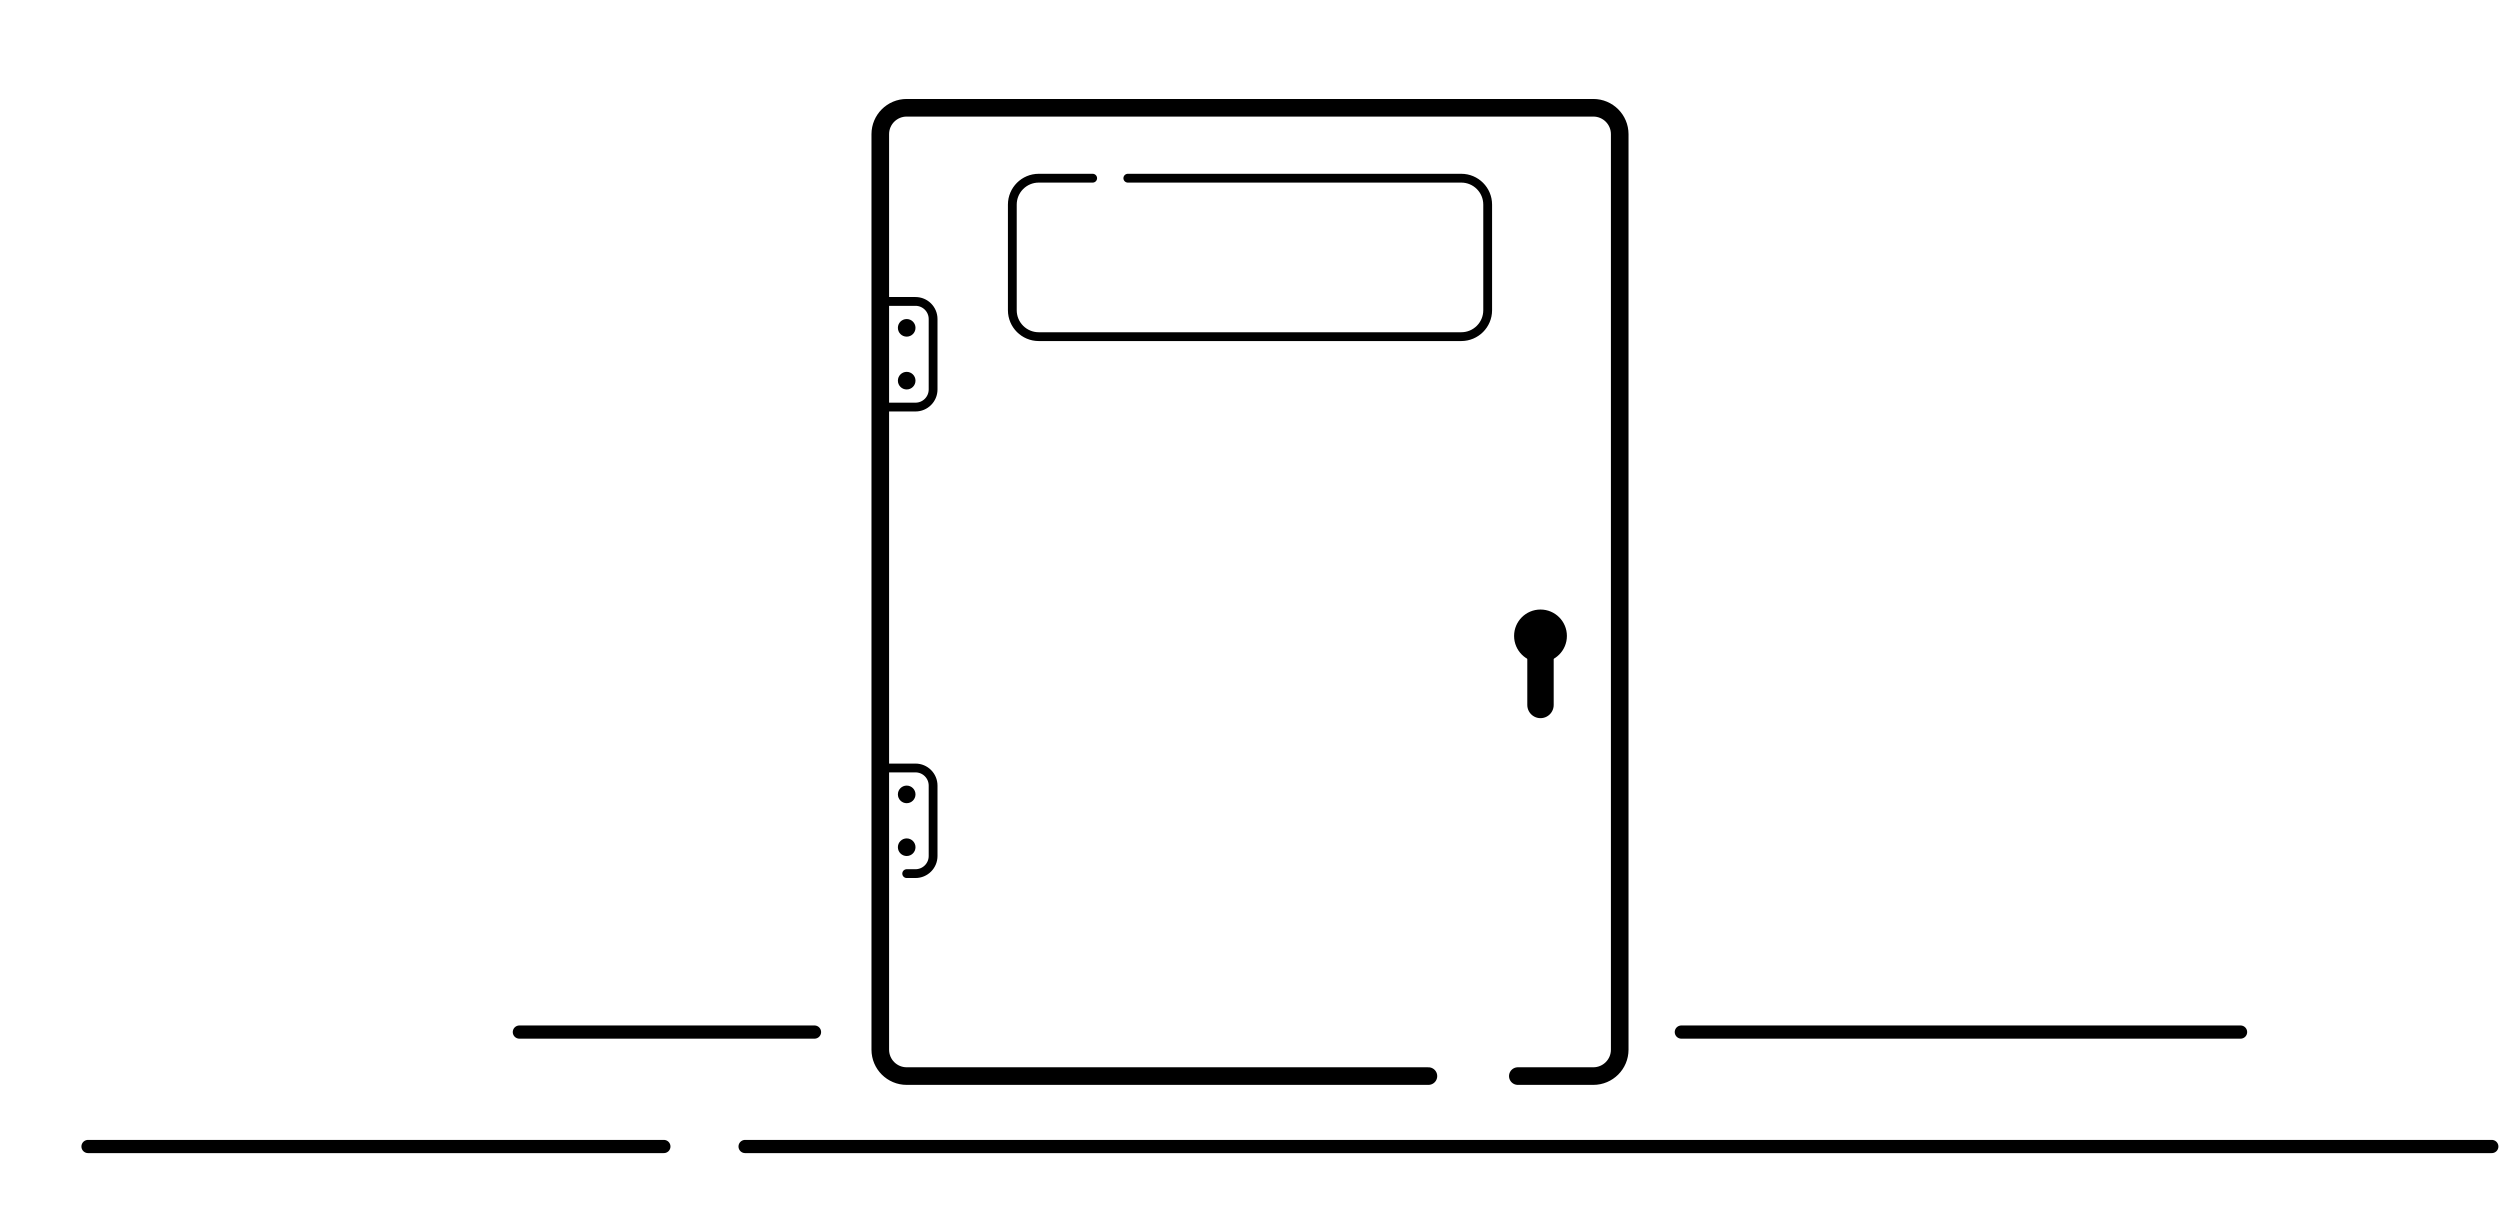 <?xml version="1.0" encoding="UTF-8"?>
<svg width="284px" height="140px" viewBox="0 0 284 140" version="1.1" xmlns="http://www.w3.org/2000/svg" xmlns:xlink="http://www.w3.org/1999/xlink">
    <!-- Generator: Sketch 49.2 (51160) - http://www.bohemiancoding.com/sketch -->
    <title>Artboard 2</title>
    <desc>Created with Sketch.</desc>
    <defs></defs>
    <g id="Artboard-2" stroke="none" stroke-width="1" fill="none" fill-rule="evenodd">
        <g id="Group-11-Copy" transform="translate(10, 12)">
            <path d="M49,105.243 L82.527,105.243" id="Path-3-Copy-10" stroke="#000000" stroke-width="1.5" stroke-linecap="round"></path>
            <path d="M181,105.243 L244.527,105.243" id="Path-3-Copy-24" stroke="#000000" stroke-width="1.5" stroke-linecap="round"></path>
            <path d="M74.643,118.243 L273.068,118.243" id="Path-3-Copy-25" stroke="#000000" stroke-width="1.5" stroke-linecap="round"></path>
            <path d="M0,118.243 L65.415,118.243" id="Path-3-Copy-26" stroke="#000000" stroke-width="1.5" stroke-linecap="round"></path>
            <g id="Group-2" transform="translate(90, 0.243)">
                <g id="Group-5">
                    <g id="Group-2">
                        <g id="Group-5">
                            <path d="M72.425,110 L81,110 C82.657,110 84,108.657 84,107 L84,3 C84,1.343 82.657,-3.04359188e-16 81,0 L3,0 C1.343,3.04359188e-16 -2.02906125e-16,1.343 0,3 L-8.8817842e-16,107 C-8.77897433e-15,108.657 1.343,110 3,110 L62.268,110" id="Rectangle-4-Copy-17" stroke="#000000" stroke-width="2" stroke-linecap="round" stroke-linejoin="round"></path>
                            <path d="M0,22 L4,22 C5.105,22 6,22.895 6,24 L6,32 C6,33.105 5.105,34 4,34 L0,34" id="Rectangle-4" stroke="#000000" stroke-linecap="round" stroke-linejoin="round"></path>
                            <circle id="Oval" fill="#000000" cx="3" cy="25" r="1"></circle>
                            <circle id="Oval-Copy" fill="#000000" cx="3" cy="31" r="1"></circle>
                            <circle id="Oval-Copy-4" fill="#000000" cx="3" cy="78" r="1"></circle>
                            <circle id="Oval-Copy-2" fill="#000000" cx="3" cy="84" r="1"></circle>
                            <path d="M0,75 L4,75 C5.105,75 6,75.895 6,77 L6,85 C6,86.105 5.105,87 4,87 L3,87" id="Rectangle-4-Copy-7" stroke="#000000" stroke-linecap="round" stroke-linejoin="round"></path>
                            <path d="M28.12,8 L66,8 C67.657,8 69,9.343 69,11 L69,23 C69,24.657 67.657,26 66,26 L18,26 C16.343,26 15,24.657 15,23 L15,11 C15,9.343 16.343,8 18,8 L24.128,8" id="Rectangle-4-Copy-5" stroke="#000000" stroke-linecap="round" stroke-linejoin="round"></path>
                            <path d="M75,61 L75,67.84" id="Path-5-Copy-3" stroke="#000000" stroke-width="3" stroke-linecap="round"></path>
                            <circle id="Oval" fill="#000000" cx="75" cy="60" r="3"></circle>
                        </g>
                    </g>
                </g>
            </g>
        </g>
    </g>
</svg>